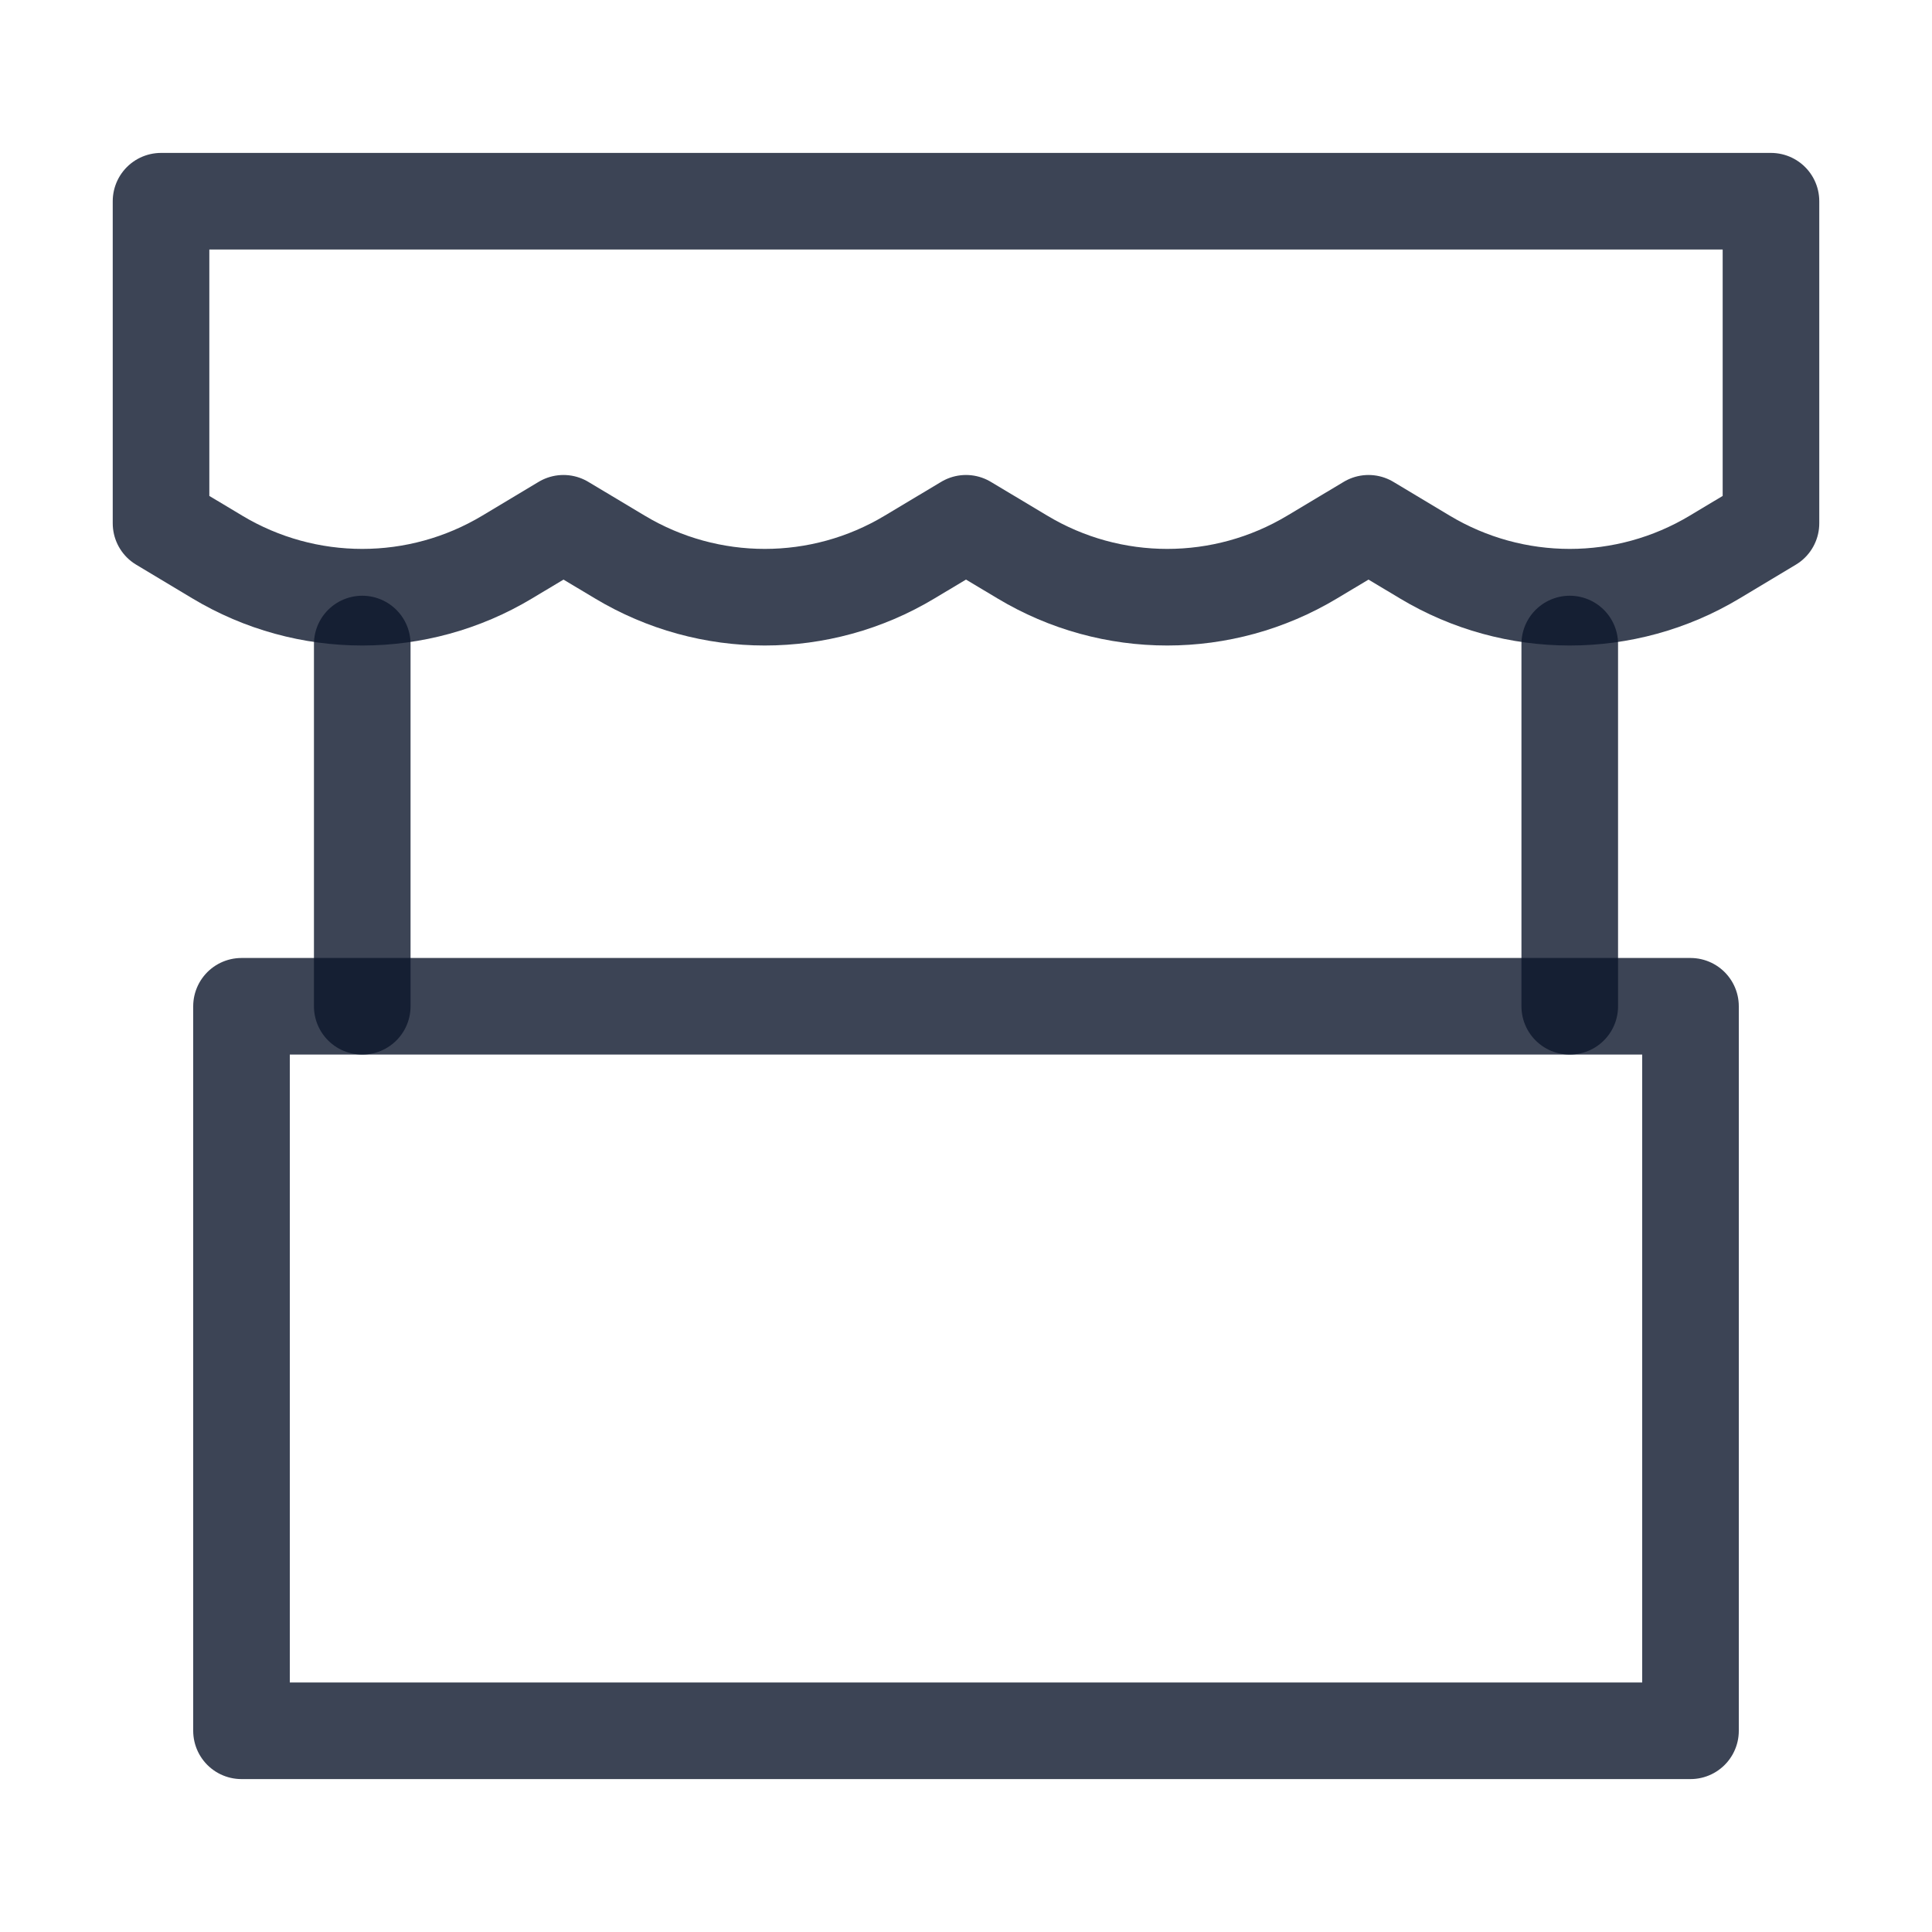 <svg width="20" height="20" viewBox="0 0 20 20" fill="none" xmlns="http://www.w3.org/2000/svg">
<path d="M1.667 2.083H18.333V5.417L17.751 5.766C16.827 6.321 15.673 6.321 14.749 5.766L14.167 5.417L13.584 5.766C12.66 6.321 11.506 6.321 10.583 5.766L10 5.417L9.417 5.766C8.494 6.321 7.34 6.321 6.416 5.766L5.833 5.417L5.251 5.766C4.327 6.321 3.173 6.321 2.249 5.766L1.667 5.417V2.083Z" stroke="#0C162B" stroke-opacity="0.8" stroke-linecap="round" stroke-linejoin="round"/>
<path d="M17.5 10.417H2.5V17.917H17.5V10.417Z" stroke="#0C162B" stroke-opacity="0.8" stroke-linecap="round" stroke-linejoin="round"/>
<path d="M3.75 6.667V10.417" stroke="#0C162B" stroke-opacity="0.8" stroke-linecap="round" stroke-linejoin="round"/>
<path d="M16.25 6.667V10.417" stroke="#0C162B" stroke-opacity="0.8" stroke-linecap="round" stroke-linejoin="round"/>
</svg>
